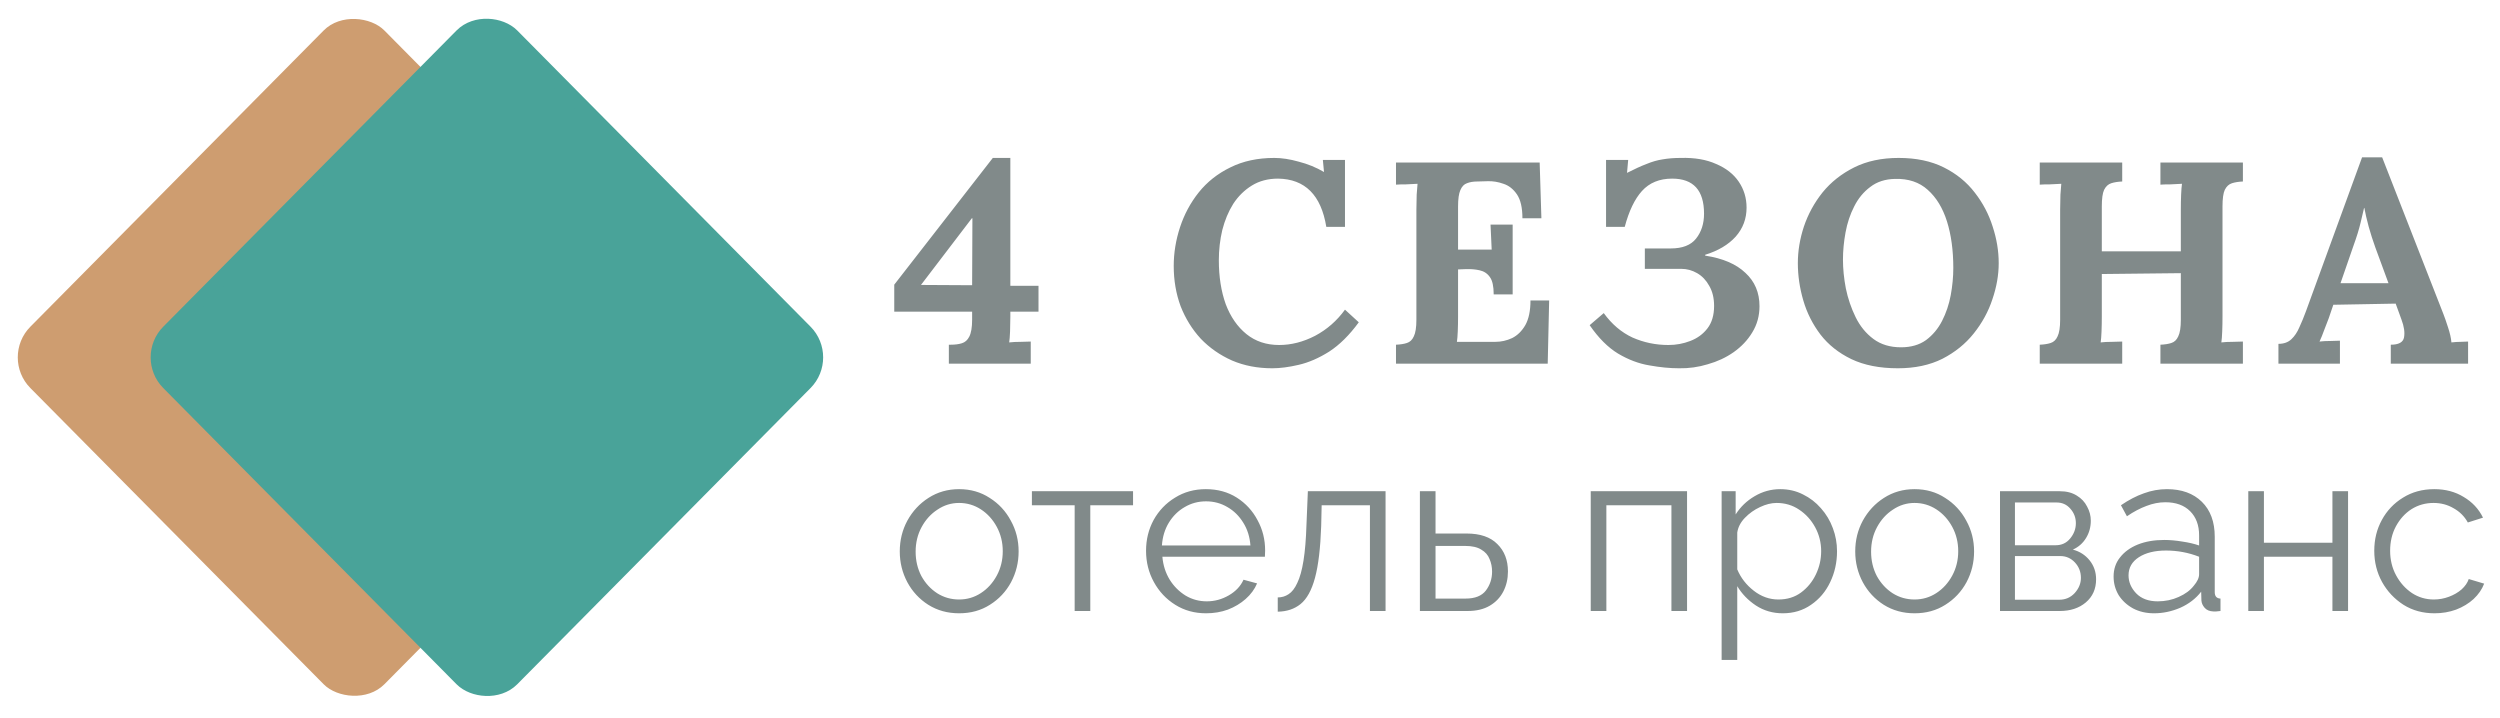 <svg width="174" height="50" viewBox="0 0 174 50" fill="none" xmlns="http://www.w3.org/2000/svg">
<path d="M70.32 22.032C70.32 22.392 70.313 22.739 70.3 23.072C70.287 23.405 70.267 23.659 70.24 23.832C70.467 23.805 70.74 23.792 71.06 23.792C71.38 23.779 71.607 23.772 71.74 23.772V25.312H66.04V23.992H66.16C66.467 23.992 66.727 23.959 66.94 23.892C67.167 23.825 67.34 23.672 67.46 23.432C67.593 23.179 67.66 22.785 67.66 22.252V21.692H62.24V19.812L69.1 10.992H70.32V19.892H72.28V21.692H70.32V22.032ZM67.64 15.192L64.1 19.832L67.66 19.852L67.68 15.192H67.64ZM92.311 15.792C91.951 13.579 90.831 12.459 88.951 12.432C88.258 12.432 87.651 12.592 87.131 12.912C86.611 13.232 86.178 13.659 85.831 14.192C85.498 14.725 85.245 15.332 85.071 16.012C84.911 16.692 84.831 17.392 84.831 18.112C84.831 19.259 84.991 20.279 85.311 21.172C85.645 22.052 86.125 22.745 86.751 23.252C87.378 23.759 88.138 24.012 89.031 24.012C89.871 24.012 90.705 23.799 91.531 23.372C92.358 22.932 93.051 22.325 93.611 21.552L94.571 22.432C93.918 23.325 93.231 24.005 92.511 24.472C91.791 24.925 91.085 25.232 90.391 25.392C89.711 25.552 89.098 25.632 88.551 25.632C87.525 25.632 86.591 25.452 85.751 25.092C84.911 24.719 84.185 24.212 83.571 23.572C82.971 22.919 82.505 22.165 82.171 21.312C81.851 20.445 81.691 19.512 81.691 18.512C81.691 17.605 81.838 16.705 82.131 15.812C82.425 14.919 82.858 14.112 83.431 13.392C84.018 12.659 84.751 12.079 85.631 11.652C86.511 11.212 87.531 10.992 88.691 10.992C89.211 10.992 89.778 11.079 90.391 11.252C91.018 11.412 91.605 11.652 92.151 11.972L92.071 11.132H93.611V15.792H92.311ZM103.961 20.492C103.961 19.932 103.874 19.532 103.701 19.292C103.528 19.039 103.288 18.879 102.981 18.812C102.688 18.745 102.361 18.719 102.001 18.732L101.481 18.752V22.032C101.481 22.392 101.474 22.732 101.461 23.052C101.448 23.372 101.428 23.619 101.401 23.792H104.081C104.481 23.792 104.868 23.705 105.241 23.532C105.614 23.345 105.921 23.045 106.161 22.632C106.401 22.205 106.521 21.632 106.521 20.912H107.821L107.721 25.312H97.161V23.992C97.468 23.979 97.721 23.939 97.921 23.872C98.134 23.805 98.294 23.652 98.401 23.412C98.521 23.172 98.581 22.785 98.581 22.252V14.592C98.581 14.232 98.588 13.885 98.601 13.552C98.628 13.219 98.648 12.965 98.661 12.792C98.448 12.805 98.181 12.819 97.861 12.832C97.541 12.832 97.308 12.839 97.161 12.852V11.312H107.161L107.281 15.192H105.961C105.961 14.459 105.834 13.905 105.581 13.532C105.328 13.159 105.014 12.912 104.641 12.792C104.268 12.659 103.901 12.599 103.541 12.612L102.821 12.632C102.541 12.632 102.301 12.672 102.101 12.752C101.901 12.819 101.748 12.979 101.641 13.232C101.534 13.472 101.481 13.852 101.481 14.372V17.372H103.821L103.741 15.632H105.281V20.492H103.961ZM116.861 25.632C116.221 25.632 115.535 25.565 114.801 25.432C114.068 25.312 113.341 25.039 112.621 24.612C111.915 24.185 111.255 23.525 110.641 22.632L111.621 21.792C112.181 22.565 112.848 23.132 113.621 23.492C114.408 23.839 115.241 24.012 116.121 24.012C116.655 24.012 117.161 23.919 117.641 23.732C118.135 23.545 118.535 23.252 118.841 22.852C119.148 22.452 119.301 21.932 119.301 21.292C119.301 20.745 119.188 20.279 118.961 19.892C118.748 19.505 118.468 19.212 118.121 19.012C117.775 18.812 117.408 18.712 117.021 18.712H114.481V17.292H116.281C117.095 17.292 117.681 17.065 118.041 16.612C118.415 16.145 118.601 15.565 118.601 14.872C118.601 13.245 117.861 12.432 116.381 12.432C115.501 12.432 114.801 12.719 114.281 13.292C113.775 13.852 113.375 14.685 113.081 15.792H111.781V11.132H113.321L113.241 12.032C113.761 11.765 114.215 11.559 114.601 11.412C114.988 11.252 115.361 11.145 115.721 11.092C116.095 11.025 116.515 10.992 116.981 10.992C117.941 10.965 118.761 11.105 119.441 11.412C120.135 11.705 120.661 12.119 121.021 12.652C121.381 13.185 121.561 13.785 121.561 14.452C121.561 15.225 121.308 15.899 120.801 16.472C120.295 17.032 119.588 17.452 118.681 17.732V17.792C119.908 17.979 120.841 18.379 121.481 18.992C122.135 19.592 122.461 20.365 122.461 21.312C122.461 21.979 122.295 22.585 121.961 23.132C121.641 23.665 121.208 24.125 120.661 24.512C120.128 24.885 119.528 25.165 118.861 25.352C118.208 25.552 117.541 25.645 116.861 25.632ZM132.09 25.632C130.823 25.632 129.743 25.419 128.85 24.992C127.97 24.565 127.256 23.999 126.71 23.292C126.163 22.572 125.763 21.779 125.51 20.912C125.256 20.045 125.13 19.179 125.13 18.312C125.13 17.472 125.27 16.625 125.55 15.772C125.843 14.905 126.276 14.112 126.85 13.392C127.436 12.672 128.17 12.092 129.05 11.652C129.93 11.212 130.963 10.992 132.15 10.992C133.363 10.992 134.41 11.212 135.29 11.652C136.17 12.092 136.89 12.679 137.45 13.412C138.01 14.132 138.423 14.919 138.69 15.772C138.97 16.625 139.11 17.472 139.11 18.312C139.11 19.139 138.963 19.979 138.67 20.832C138.39 21.685 137.956 22.479 137.37 23.212C136.796 23.932 136.07 24.519 135.19 24.972C134.31 25.412 133.276 25.632 132.09 25.632ZM132.31 24.172C133.003 24.172 133.583 24.005 134.05 23.672C134.516 23.325 134.89 22.879 135.17 22.332C135.45 21.785 135.65 21.192 135.77 20.552C135.89 19.899 135.95 19.265 135.95 18.652C135.95 17.425 135.803 16.345 135.51 15.412C135.216 14.479 134.77 13.745 134.17 13.212C133.583 12.679 132.823 12.425 131.89 12.452C131.21 12.465 130.636 12.652 130.17 13.012C129.703 13.359 129.33 13.812 129.05 14.372C128.77 14.919 128.57 15.519 128.45 16.172C128.33 16.825 128.27 17.459 128.27 18.072C128.27 18.699 128.336 19.365 128.47 20.072C128.616 20.779 128.843 21.445 129.15 22.072C129.456 22.699 129.87 23.205 130.39 23.592C130.91 23.979 131.55 24.172 132.31 24.172ZM141.966 25.312V23.992C142.273 23.979 142.526 23.939 142.726 23.872C142.94 23.805 143.1 23.652 143.206 23.412C143.326 23.172 143.386 22.785 143.386 22.252V14.592C143.386 14.232 143.393 13.885 143.406 13.552C143.433 13.219 143.453 12.965 143.466 12.792C143.253 12.805 142.986 12.819 142.666 12.832C142.346 12.832 142.113 12.839 141.966 12.852V11.312H147.706V12.632C147.413 12.645 147.16 12.685 146.946 12.752C146.733 12.819 146.566 12.972 146.446 13.212C146.34 13.439 146.286 13.825 146.286 14.372V17.492H151.786V14.592C151.786 14.232 151.793 13.885 151.806 13.552C151.82 13.219 151.84 12.965 151.866 12.792C151.653 12.805 151.386 12.819 151.066 12.832C150.746 12.832 150.513 12.839 150.366 12.852V11.312H156.106V12.632C155.813 12.645 155.56 12.685 155.346 12.752C155.133 12.819 154.966 12.972 154.846 13.212C154.74 13.439 154.686 13.825 154.686 14.372V22.032C154.686 22.392 154.68 22.739 154.666 23.072C154.653 23.405 154.633 23.659 154.606 23.832C154.82 23.805 155.086 23.792 155.406 23.792C155.74 23.779 155.973 23.772 156.106 23.772V25.312H150.366V23.992C150.673 23.979 150.926 23.939 151.126 23.872C151.34 23.805 151.5 23.652 151.606 23.412C151.726 23.172 151.786 22.785 151.786 22.252V19.012L146.286 19.072V22.032C146.286 22.392 146.28 22.739 146.266 23.072C146.253 23.405 146.233 23.659 146.206 23.832C146.42 23.805 146.686 23.792 147.006 23.792C147.34 23.779 147.573 23.772 147.706 23.772V25.312H141.966ZM158.579 25.312V23.932C158.953 23.932 159.253 23.825 159.479 23.612C159.706 23.399 159.893 23.119 160.039 22.772C160.199 22.425 160.353 22.052 160.499 21.652L164.399 10.952H165.799L170.059 21.852C170.139 22.052 170.246 22.359 170.379 22.772C170.513 23.172 170.593 23.525 170.619 23.832C170.846 23.805 171.059 23.792 171.259 23.792C171.473 23.779 171.646 23.772 171.779 23.772V25.312H166.399V23.992C166.946 23.992 167.253 23.825 167.319 23.492C167.386 23.145 167.326 22.725 167.139 22.232L166.739 21.132L162.399 21.212L162.079 22.152C162.013 22.325 161.913 22.585 161.779 22.932C161.659 23.265 161.546 23.545 161.439 23.772C161.653 23.745 161.906 23.732 162.199 23.732C162.506 23.719 162.726 23.712 162.859 23.712V25.312H158.579ZM162.899 19.712H166.239L165.319 17.212C165.146 16.732 164.993 16.252 164.859 15.772C164.726 15.279 164.626 14.845 164.559 14.472H164.539C164.486 14.699 164.406 15.039 164.299 15.492C164.193 15.945 164.026 16.485 163.799 17.112L162.899 19.712Z" fill="#818A8A"/>
<path d="M66.752 42.685C65.952 42.685 65.237 42.488 64.608 42.093C63.989 41.699 63.504 41.176 63.152 40.525C62.8 39.864 62.624 39.149 62.624 38.381C62.624 37.603 62.8 36.888 63.152 36.237C63.515 35.576 64.005 35.048 64.624 34.653C65.253 34.248 65.963 34.045 66.752 34.045C67.552 34.045 68.261 34.248 68.88 34.653C69.509 35.048 70 35.576 70.352 36.237C70.715 36.888 70.896 37.603 70.896 38.381C70.896 39.149 70.72 39.864 70.368 40.525C70.016 41.176 69.525 41.699 68.896 42.093C68.277 42.488 67.563 42.685 66.752 42.685ZM63.728 38.397C63.728 39.016 63.861 39.581 64.128 40.093C64.405 40.595 64.773 40.995 65.232 41.293C65.691 41.581 66.197 41.725 66.752 41.725C67.307 41.725 67.813 41.576 68.272 41.277C68.731 40.979 69.099 40.573 69.376 40.061C69.653 39.549 69.792 38.984 69.792 38.365C69.792 37.747 69.653 37.181 69.376 36.669C69.099 36.157 68.731 35.752 68.272 35.453C67.813 35.155 67.307 35.005 66.752 35.005C66.208 35.005 65.707 35.16 65.248 35.469C64.789 35.768 64.421 36.173 64.144 36.685C63.867 37.197 63.728 37.768 63.728 38.397ZM74.796 42.525V35.165H71.82V34.189H78.86V35.165H75.884V42.525H74.796ZM83.941 42.685C83.141 42.685 82.426 42.488 81.797 42.093C81.167 41.699 80.671 41.171 80.309 40.509C79.946 39.848 79.765 39.123 79.765 38.333C79.765 37.555 79.941 36.84 80.293 36.189C80.655 35.539 81.151 35.021 81.781 34.637C82.41 34.243 83.125 34.045 83.925 34.045C84.746 34.045 85.466 34.243 86.085 34.637C86.703 35.032 87.183 35.555 87.525 36.205C87.877 36.845 88.053 37.549 88.053 38.317C88.053 38.488 88.047 38.632 88.037 38.749H80.901C80.954 39.347 81.125 39.88 81.413 40.349C81.701 40.808 82.069 41.176 82.517 41.453C82.965 41.72 83.455 41.853 83.989 41.853C84.533 41.853 85.045 41.715 85.525 41.437C86.005 41.16 86.346 40.797 86.549 40.349L87.493 40.605C87.322 41.011 87.055 41.373 86.693 41.693C86.341 42.003 85.93 42.248 85.461 42.429C84.991 42.6 84.485 42.685 83.941 42.685ZM80.869 37.965H87.029C86.986 37.368 86.821 36.84 86.533 36.381C86.245 35.912 85.877 35.549 85.429 35.293C84.981 35.027 84.485 34.893 83.941 34.893C83.397 34.893 82.901 35.027 82.453 35.293C82.005 35.549 81.637 35.912 81.349 36.381C81.071 36.84 80.911 37.368 80.869 37.965ZM88.931 42.573V41.581C89.209 41.581 89.459 41.507 89.683 41.357C89.918 41.208 90.121 40.947 90.291 40.573C90.473 40.2 90.617 39.683 90.723 39.021C90.83 38.36 90.899 37.523 90.931 36.509L91.027 34.189H96.435V42.525H95.347V35.165H91.987L91.955 36.605C91.902 38.152 91.758 39.357 91.523 40.221C91.289 41.085 90.953 41.693 90.515 42.045C90.089 42.387 89.561 42.563 88.931 42.573ZM98.825 42.525V34.189H99.913V37.133H102.073C103.022 37.133 103.737 37.379 104.217 37.869C104.707 38.349 104.953 38.984 104.953 39.773C104.953 40.285 104.846 40.749 104.633 41.165C104.419 41.581 104.105 41.912 103.689 42.157C103.273 42.403 102.761 42.525 102.153 42.525H98.825ZM99.913 41.661H102.009C102.659 41.661 103.129 41.475 103.417 41.101C103.705 40.717 103.849 40.28 103.849 39.789C103.849 39.469 103.79 39.176 103.673 38.909C103.566 38.632 103.374 38.413 103.097 38.253C102.83 38.083 102.457 37.997 101.977 37.997H99.913V41.661ZM110.715 42.525V34.189H117.419V42.525H116.331V35.165H111.803V42.525H110.715ZM124.081 42.685C123.388 42.685 122.764 42.504 122.209 42.141C121.665 41.779 121.233 41.331 120.913 40.797V45.933H119.825V34.189H120.801V35.805C121.132 35.283 121.569 34.861 122.113 34.541C122.668 34.211 123.265 34.045 123.905 34.045C124.481 34.045 125.009 34.168 125.489 34.413C125.969 34.648 126.385 34.968 126.737 35.373C127.1 35.779 127.377 36.243 127.569 36.765C127.761 37.277 127.857 37.811 127.857 38.365C127.857 39.144 127.697 39.864 127.377 40.525C127.068 41.176 126.625 41.699 126.049 42.093C125.484 42.488 124.828 42.685 124.081 42.685ZM123.777 41.725C124.385 41.725 124.908 41.565 125.345 41.245C125.793 40.915 126.14 40.493 126.385 39.981C126.63 39.469 126.753 38.931 126.753 38.365C126.753 37.768 126.614 37.213 126.337 36.701C126.06 36.189 125.686 35.779 125.217 35.469C124.758 35.16 124.236 35.005 123.649 35.005C123.286 35.005 122.902 35.101 122.497 35.293C122.102 35.475 121.75 35.725 121.441 36.045C121.142 36.355 120.966 36.696 120.913 37.069V39.629C121.158 40.216 121.542 40.712 122.065 41.117C122.588 41.523 123.158 41.725 123.777 41.725ZM133.252 42.685C132.452 42.685 131.737 42.488 131.108 42.093C130.489 41.699 130.004 41.176 129.652 40.525C129.3 39.864 129.124 39.149 129.124 38.381C129.124 37.603 129.3 36.888 129.652 36.237C130.015 35.576 130.505 35.048 131.124 34.653C131.753 34.248 132.463 34.045 133.252 34.045C134.052 34.045 134.761 34.248 135.38 34.653C136.009 35.048 136.5 35.576 136.852 36.237C137.215 36.888 137.396 37.603 137.396 38.381C137.396 39.149 137.22 39.864 136.868 40.525C136.516 41.176 136.025 41.699 135.396 42.093C134.777 42.488 134.063 42.685 133.252 42.685ZM130.228 38.397C130.228 39.016 130.361 39.581 130.628 40.093C130.905 40.595 131.273 40.995 131.732 41.293C132.191 41.581 132.697 41.725 133.252 41.725C133.807 41.725 134.313 41.576 134.772 41.277C135.231 40.979 135.599 40.573 135.876 40.061C136.153 39.549 136.292 38.984 136.292 38.365C136.292 37.747 136.153 37.181 135.876 36.669C135.599 36.157 135.231 35.752 134.772 35.453C134.313 35.155 133.807 35.005 133.252 35.005C132.708 35.005 132.207 35.16 131.748 35.469C131.289 35.768 130.921 36.173 130.644 36.685C130.367 37.197 130.228 37.768 130.228 38.397ZM139.2 42.525V34.189H143.36C143.829 34.189 144.224 34.291 144.544 34.493C144.864 34.685 145.104 34.941 145.264 35.261C145.434 35.571 145.52 35.896 145.52 36.237C145.52 36.685 145.408 37.091 145.184 37.453C144.97 37.805 144.666 38.072 144.272 38.253C144.752 38.381 145.141 38.632 145.44 39.005C145.738 39.379 145.888 39.816 145.888 40.317C145.888 40.989 145.648 41.528 145.168 41.933C144.698 42.328 144.096 42.525 143.36 42.525H139.2ZM140.24 37.949H143.072C143.488 37.949 143.824 37.795 144.08 37.485C144.346 37.165 144.48 36.808 144.48 36.413C144.48 36.029 144.352 35.693 144.096 35.405C143.85 35.117 143.53 34.973 143.136 34.973H140.24V37.949ZM140.24 41.741H143.328C143.754 41.741 144.112 41.587 144.4 41.277C144.688 40.957 144.832 40.605 144.832 40.221C144.832 39.805 144.693 39.448 144.416 39.149C144.138 38.851 143.797 38.701 143.392 38.701H140.24V41.741ZM147.106 40.125C147.106 39.613 147.255 39.171 147.554 38.797C147.853 38.413 148.263 38.115 148.786 37.901C149.319 37.688 149.933 37.581 150.626 37.581C151.031 37.581 151.453 37.619 151.89 37.693C152.327 37.757 152.717 37.848 153.058 37.965V37.261C153.058 36.557 152.85 35.997 152.434 35.581C152.018 35.165 151.442 34.957 150.706 34.957C150.269 34.957 149.831 35.043 149.394 35.213C148.957 35.373 148.503 35.613 148.034 35.933L147.618 35.165C148.162 34.792 148.695 34.515 149.218 34.333C149.741 34.141 150.274 34.045 150.818 34.045C151.842 34.045 152.653 34.339 153.25 34.925C153.847 35.512 154.146 36.323 154.146 37.357V41.213C154.146 41.501 154.279 41.651 154.546 41.661V42.525C154.311 42.557 154.146 42.568 154.05 42.557C153.783 42.547 153.581 42.461 153.442 42.301C153.303 42.141 153.229 41.971 153.218 41.789L153.202 41.181C152.829 41.661 152.343 42.035 151.746 42.301C151.149 42.557 150.541 42.685 149.922 42.685C149.378 42.685 148.893 42.573 148.466 42.349C148.039 42.115 147.703 41.805 147.458 41.421C147.223 41.027 147.106 40.595 147.106 40.125ZM152.69 40.765C152.935 40.477 153.058 40.211 153.058 39.965V38.749C152.322 38.461 151.554 38.317 150.754 38.317C149.975 38.317 149.346 38.472 148.866 38.781C148.386 39.091 148.146 39.512 148.146 40.045C148.146 40.504 148.322 40.92 148.674 41.293C149.037 41.667 149.538 41.853 150.178 41.853C150.701 41.853 151.186 41.752 151.634 41.549C152.093 41.347 152.445 41.085 152.69 40.765ZM156.481 42.525V34.189H157.569V37.773H162.337V34.189H163.425V42.525H162.337V38.749H157.569V42.525H156.481ZM169.441 42.685C168.63 42.685 167.91 42.488 167.281 42.093C166.652 41.688 166.156 41.16 165.793 40.509C165.43 39.848 165.249 39.123 165.249 38.333C165.249 37.544 165.425 36.829 165.777 36.189C166.129 35.539 166.62 35.021 167.249 34.637C167.878 34.243 168.604 34.045 169.425 34.045C170.204 34.045 170.886 34.227 171.473 34.589C172.07 34.941 172.518 35.421 172.817 36.029L171.761 36.365C171.526 35.939 171.196 35.608 170.769 35.373C170.353 35.128 169.889 35.005 169.377 35.005C168.812 35.005 168.3 35.149 167.841 35.437C167.393 35.725 167.03 36.125 166.753 36.637C166.486 37.139 166.353 37.704 166.353 38.333C166.353 38.963 166.492 39.533 166.769 40.045C167.046 40.557 167.414 40.968 167.873 41.277C168.332 41.576 168.838 41.725 169.393 41.725C169.756 41.725 170.108 41.661 170.449 41.533C170.79 41.405 171.084 41.235 171.329 41.021C171.574 40.797 171.74 40.557 171.825 40.301L172.897 40.621C172.748 41.016 172.502 41.373 172.161 41.693C171.82 42.003 171.414 42.248 170.945 42.429C170.476 42.6 169.974 42.685 169.441 42.685Z" fill="#818A8A"/>
<rect width="35" height="35" rx="3" transform="matrix(0.704 -0.711 0.704 0.711 0 24.873)" fill="#CE9D70"/>
<rect x="0.704" width="34" height="34" rx="2.5" transform="matrix(0.704 -0.711 0.704 0.711 9.457 25.373)" fill="#49A399" stroke="#49A399"/>
</svg>

